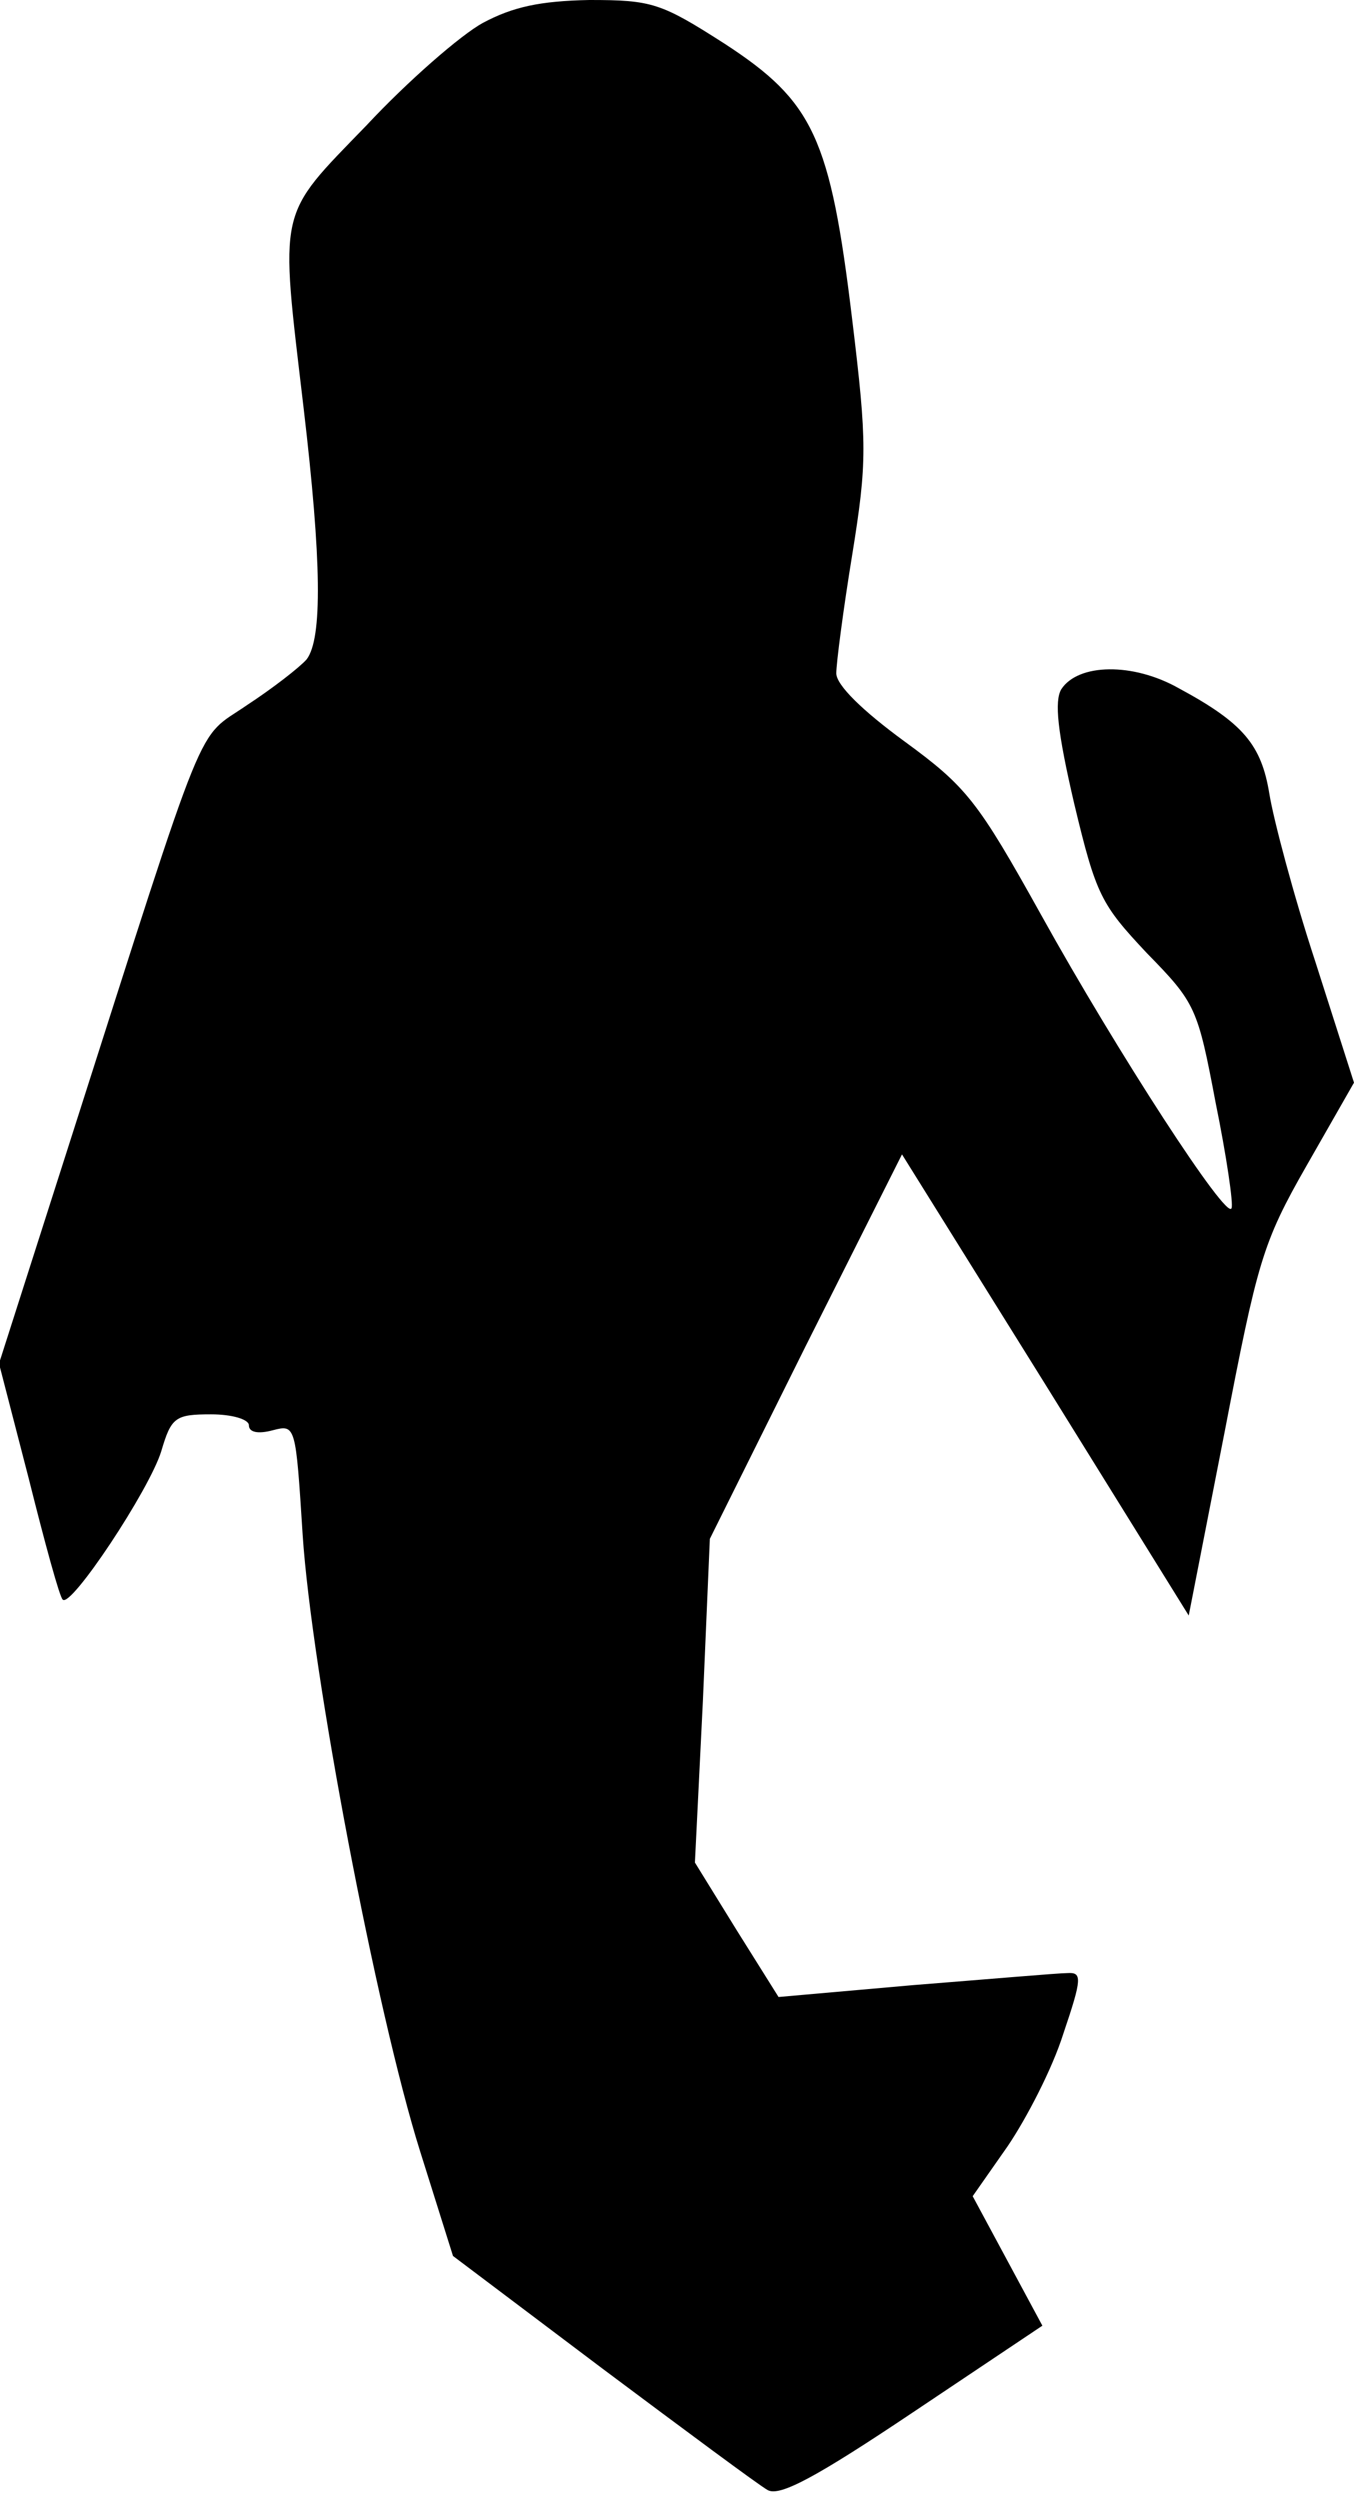 <?xml version="1.0" standalone="no"?>
<!DOCTYPE svg PUBLIC "-//W3C//DTD SVG 20010904//EN"
 "http://www.w3.org/TR/2001/REC-SVG-20010904/DTD/svg10.dtd">
<svg version="1.0" xmlns="http://www.w3.org/2000/svg"
 width="136pt" height="251pt" viewBox="0 0 136 251"
 preserveAspectRatio="xMidYMid meet">
<g transform="translate(0,251) scale(0.1,-0.1)"
fill="#000000" stroke="none">
<path fill="#000000" stroke="none" d="M485 2487 c-22 -12 -75 -58 -117 -103
-90 -93 -87 -80 -63 -284 18 -153 19 -231 3 -252 -7 -8 -34 -29 -60 -46 -52
-36 -37 2 -178 -439 l-71 -222 30 -116 c16 -64 31 -119 34 -121 8 -9 87 110
99 149 10 34 14 37 50 37 21 0 38 -5 38 -11 0 -7 9 -9 24 -5 23 6 23 5 30
-105 9 -137 74 -479 118 -619 l33 -105 150 -113 c83 -62 157 -117 166 -122 12
-7 49 13 146 78 l130 87 -35 65 -35 65 35 50 c19 28 45 78 56 113 19 56 19 62
4 61 -9 0 -78 -6 -154 -12 l-136 -12 -42 67 -42 68 8 162 7 163 96 193 97 193
144 -231 144 -232 36 184 c33 171 38 190 82 267 l48 84 -39 122 c-22 67 -42
143 -46 168 -8 49 -26 71 -91 106 -46 26 -101 25 -118 -1 -7 -12 -4 -42 13
-115 22 -92 27 -101 73 -150 49 -50 51 -55 69 -150 11 -54 18 -102 16 -106 -4
-14 -115 157 -191 294 -64 115 -75 129 -138 175 -41 30 -68 56 -68 68 0 10 7
64 16 119 15 93 15 112 0 236 -22 183 -39 219 -128 277 -64 41 -73 44 -136 44
-50 -1 -77 -7 -107 -23z"/>
</g>
</svg>
